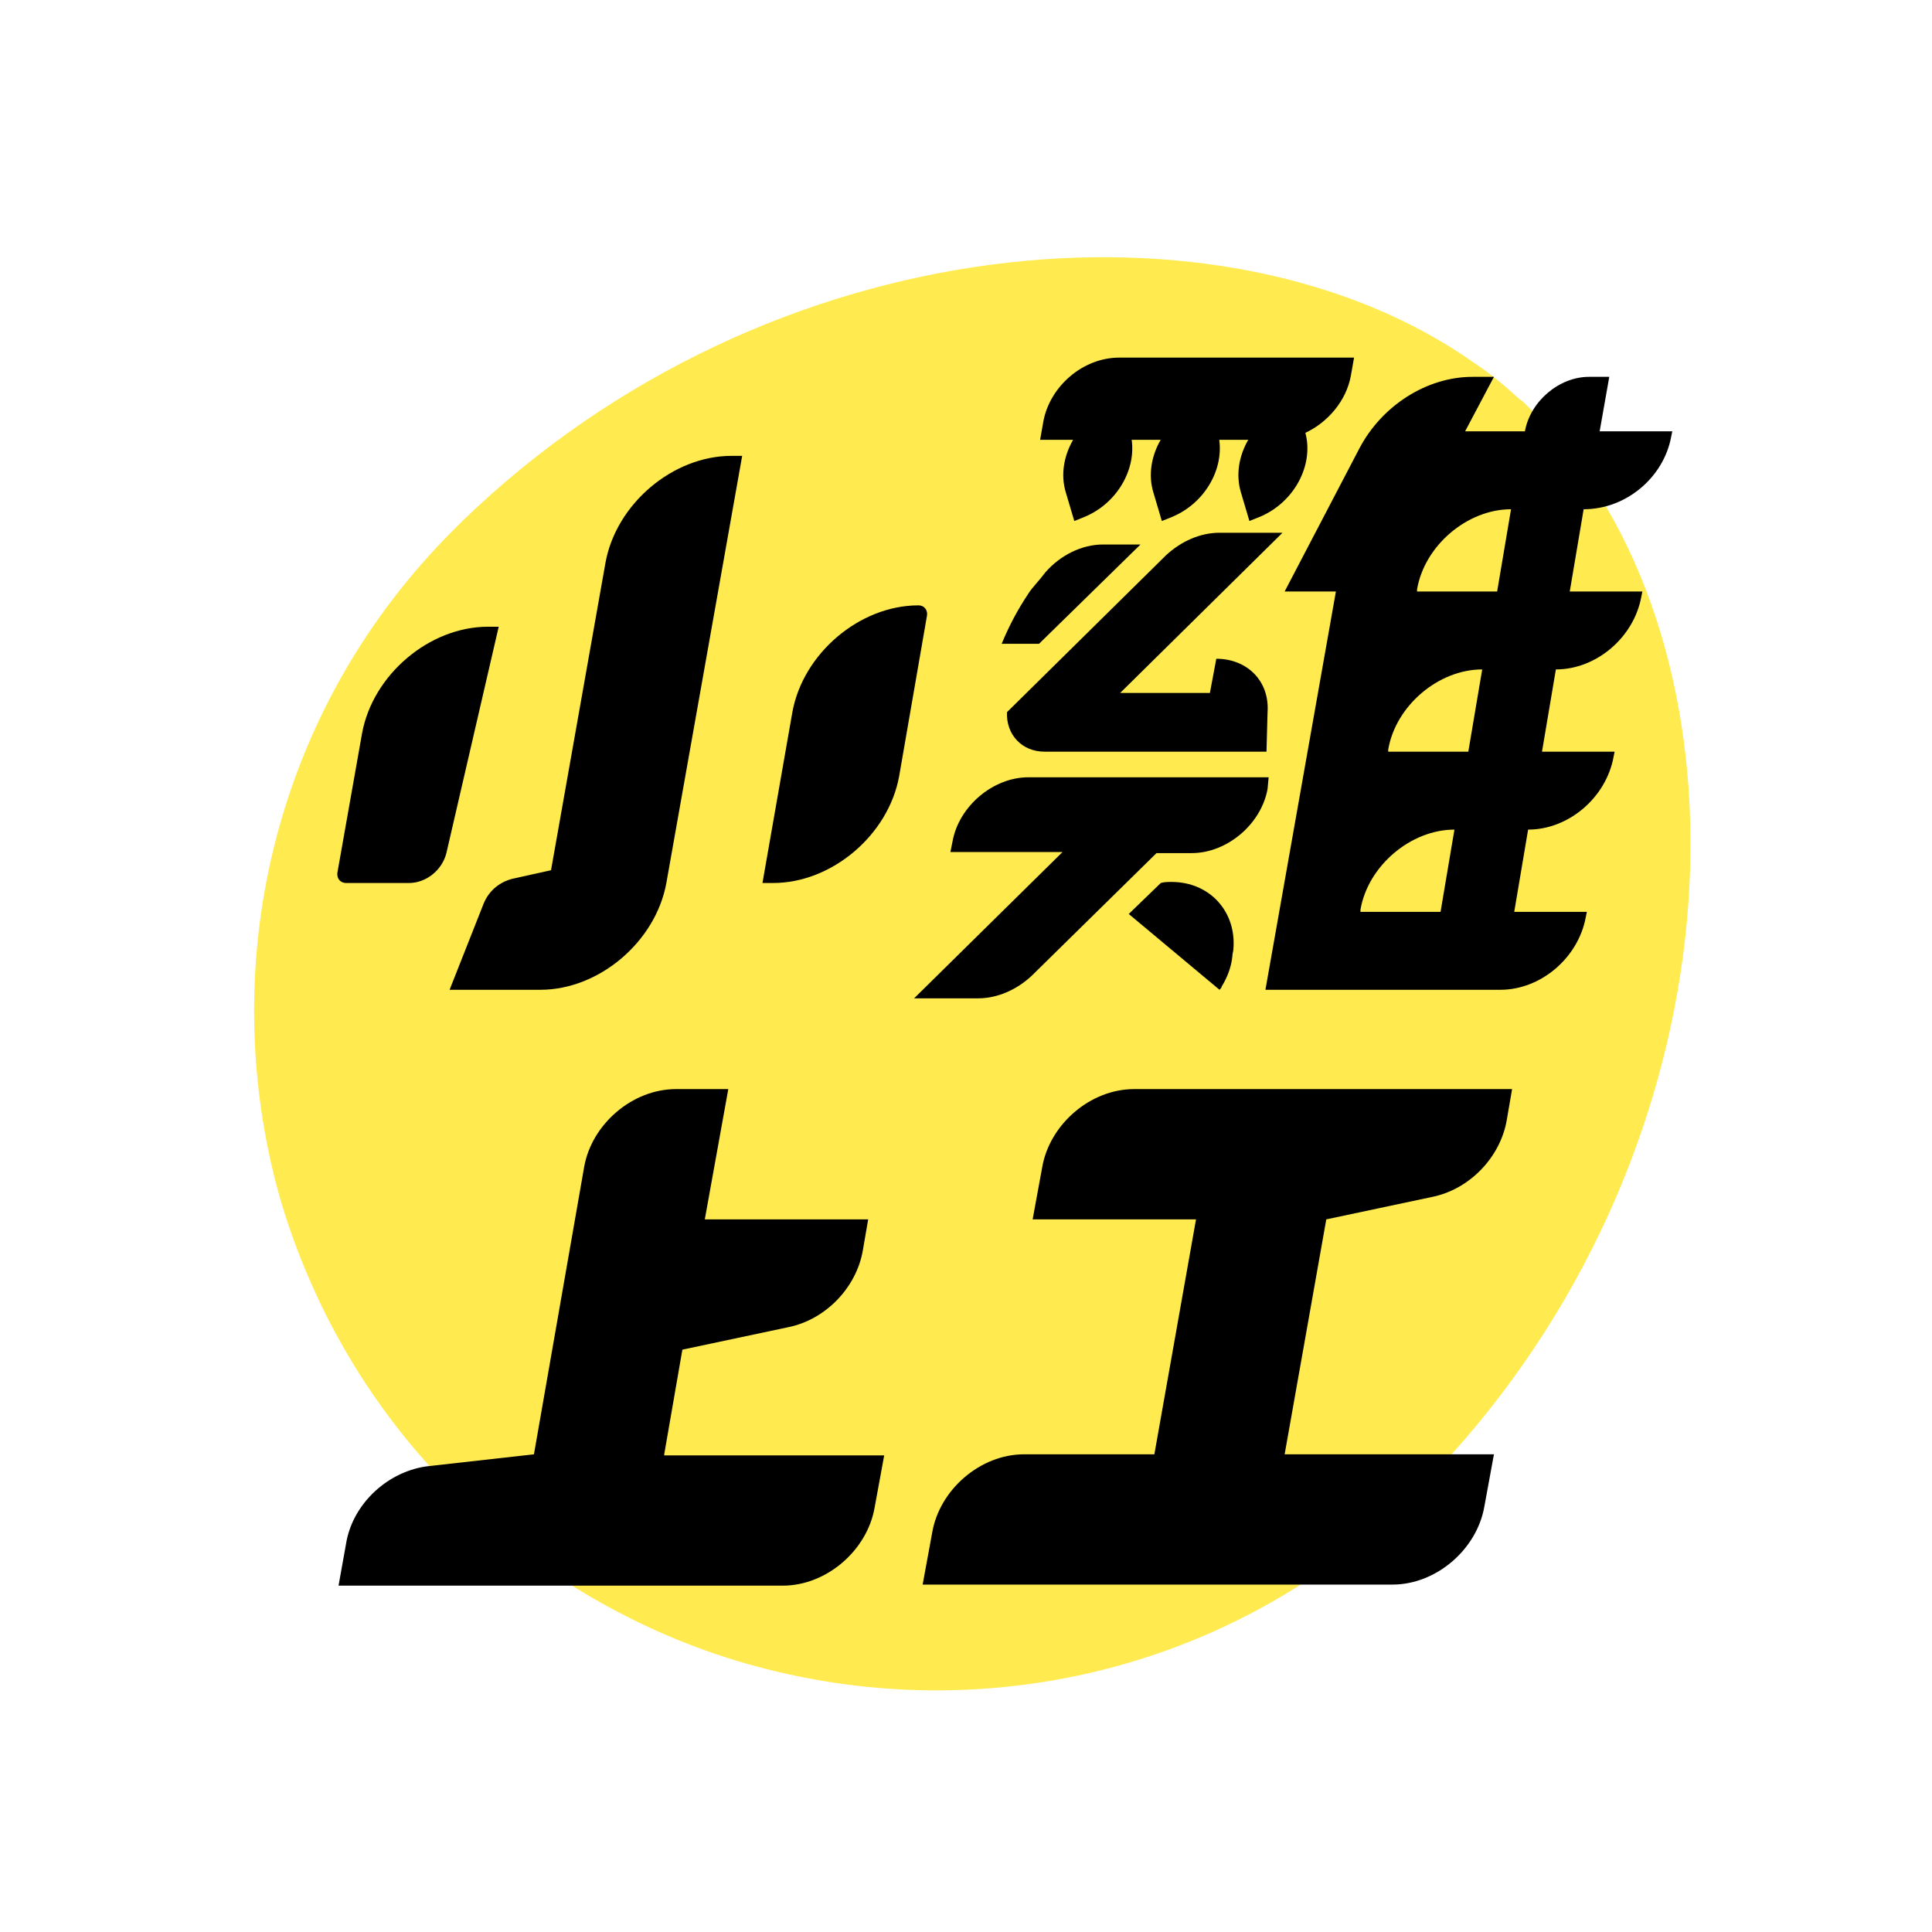 <?xml version="1.0" ?>
<svg xmlns="http://www.w3.org/2000/svg" viewBox="0 0 1000 1000" fill="none" baseProfile="tiny-ps">
	<rect width="1000" height="1000" fill="white"/>
	<path fill-rule="evenodd" d="M819.692 244.244C814.717 237.059 809.19 230.426 803.663 223.794C802.005 222.135 800.899 220.477 799.241 218.819C797.583 217.161 795.925 215.503 794.267 213.845C794.267 213.845 794.267 213.845 793.714 213.292C793.714 213.292 793.714 213.292 793.161 212.739C792.609 212.186 792.056 211.634 791.503 211.081C790.95 210.528 790.398 209.976 789.845 209.423C788.74 208.317 787.634 207.212 786.529 206.659C779.343 200.027 772.158 193.947 763.867 188.42C635.084 96.668 397.968 116.014 239.338 269.669C237.68 271.327 236.022 272.985 234.364 274.644C145.376 363.631 114.424 487.993 140.402 602.405C146.482 629.488 156.431 656.019 169.143 681.444C185.725 714.054 207.281 744.453 234.364 771.537L234.917 772.089C262.552 799.725 293.505 821.281 326.668 837.863C352.093 850.575 378.623 859.971 405.706 866.051C519.566 892.029 643.928 861.077 732.362 772.642C734.021 770.984 735.679 769.326 737.337 767.668C891.545 610.143 911.996 375.238 819.692 244.244Z" fill="#FFEB50"/>
	<path d="M540.017 218.266L538.359 227.663H555.434C550.571 236.061 548.963 245.877 551.624 254.746L556.045 269.669L561.573 267.458C578.215 260.398 587.955 243.214 585.755 227.663H600.756C595.894 236.061 594.286 245.877 596.946 254.746L601.368 269.669L606.895 267.458C623.538 260.398 633.278 243.214 631.078 227.663H646.079C641.217 236.061 639.609 245.877 642.269 254.746L646.691 269.669L652.218 267.458C670.167 259.844 680.088 240.454 675.659 224.037C687.413 218.531 696.865 207.337 699.199 194.5L700.858 185.103H579.26C560.467 185.103 543.333 200.027 540.017 218.266Z" fill="black"/>
	<path fill-rule="evenodd" d="M865.014 226.004L865.567 223.241H827.982L832.957 195.052H822.455C806.979 195.052 792.056 207.765 789.292 223.241H758.34L773.263 195.052H762.209C738.442 195.052 715.228 209.976 703.621 232.084L664.931 306.149H691.461L654.982 512.312H776.58C797.583 512.312 816.928 495.731 820.797 474.727L821.35 471.964H783.765L790.95 429.405C811.954 429.405 831.299 412.823 835.168 391.82L835.72 389.056H798.136L805.321 346.497C826.324 346.497 845.669 329.915 849.538 308.912L850.091 306.149H812.506L819.692 263.589C841.8 263.589 861.145 247.008 865.014 226.004ZM774.921 306.148H733.468V305.043C737.337 282.382 759.445 263.589 782.107 263.589L774.921 306.148ZM718.544 389.056H759.998L767.184 346.497C744.522 346.497 722.413 365.289 718.544 387.951V389.056ZM745.628 471.964H704.174V470.858C708.043 448.197 730.151 429.405 752.813 429.405L745.628 471.964Z" fill="black"/>
	<path d="M313.402 291.225L285.214 450.408L265.316 454.83C258.683 456.488 253.156 460.91 250.393 467.542L232.706 512.312H279.687C310.086 512.312 339.38 487.44 344.907 457.041L384.15 235.953H378.623C348.224 235.953 318.93 260.826 313.402 291.225Z" fill="black"/>
	<path d="M353.198 698.578L343.802 752.745V753.297H457.662L452.687 780.38C448.818 802.489 427.815 820.729 405.154 820.729H175.223L179.092 799.173C182.408 778.17 201.201 761.035 222.204 758.824L276.37 752.745L302.348 604.063C306.217 581.955 327.22 563.715 349.882 563.715H376.965L364.805 631.147H449.371L446.607 647.175C443.291 666.521 427.262 683.102 407.917 686.971L353.198 698.578Z" fill="black"/>
	<path d="M779.896 579.744C776.58 599.089 760.551 615.671 741.206 619.54L686.487 631.147L664.931 752.745H773.263L768.289 779.828C764.42 801.936 743.417 820.176 720.755 820.176H477.56L482.534 793.093C486.403 770.984 507.406 752.745 530.068 752.745H597.499L619.055 631.147H534.49L539.464 604.063C543.333 581.955 564.336 563.715 586.998 563.715H782.66L779.896 579.744Z" fill="black"/>
	<path d="M252.604 324.388H258.131L231.048 441.565C228.837 450.408 220.546 457.041 211.702 457.041H179.092C176.328 457.041 174.118 454.83 174.67 451.513L187.383 379.66C192.91 349.261 222.204 324.388 252.604 324.388Z" fill="black"/>
	<path d="M475.349 313.334C444.949 313.334 415.655 338.206 410.128 368.606L394.652 457.04H400.179C430.579 457.04 459.873 432.168 465.4 401.769L479.77 318.861C480.323 316.097 478.665 313.334 475.349 313.334Z" fill="black"/>
	<path d="M532.279 402.321H656.64L656.087 408.401C652.771 426.641 635.084 441.564 616.844 441.564H598.605L533.937 505.127C526.199 512.312 516.25 516.734 506.301 516.734H473.138L549.966 441.012H491.93L493.036 435.484C496.352 417.245 514.039 402.321 532.279 402.321Z" fill="black"/>
	<path d="M606.343 456.488C604.685 456.488 602.474 456.488 600.815 457.04L584.234 473.069L631.215 512.312C631.768 511.759 632.32 511.207 632.32 510.654C635.084 506.232 637.295 500.705 637.848 495.178C637.848 494.265 638.015 493.52 638.166 492.85C638.289 492.303 638.4 491.806 638.4 491.309C640.058 471.964 626.24 456.488 606.343 456.488Z" fill="black"/>
	<path d="M570.969 281.829H590.314L537.806 333.232H518.461C522.33 323.835 526.751 315.545 532.279 307.254C533.195 305.726 534.788 303.859 536.59 301.749C538.047 300.042 539.64 298.176 541.122 296.199C548.86 287.356 559.914 281.829 570.969 281.829Z" fill="black"/>
	<path d="M629.557 340.97L626.241 358.657H579.812L663.825 275.749H631.215C621.266 275.749 611.317 280.171 603.579 287.356L521.224 368.606C520.671 380.213 528.962 389.056 540.569 389.056H655.535L656.087 368.606C657.193 352.577 645.586 340.97 629.557 340.97Z" fill="black"/>
</svg>